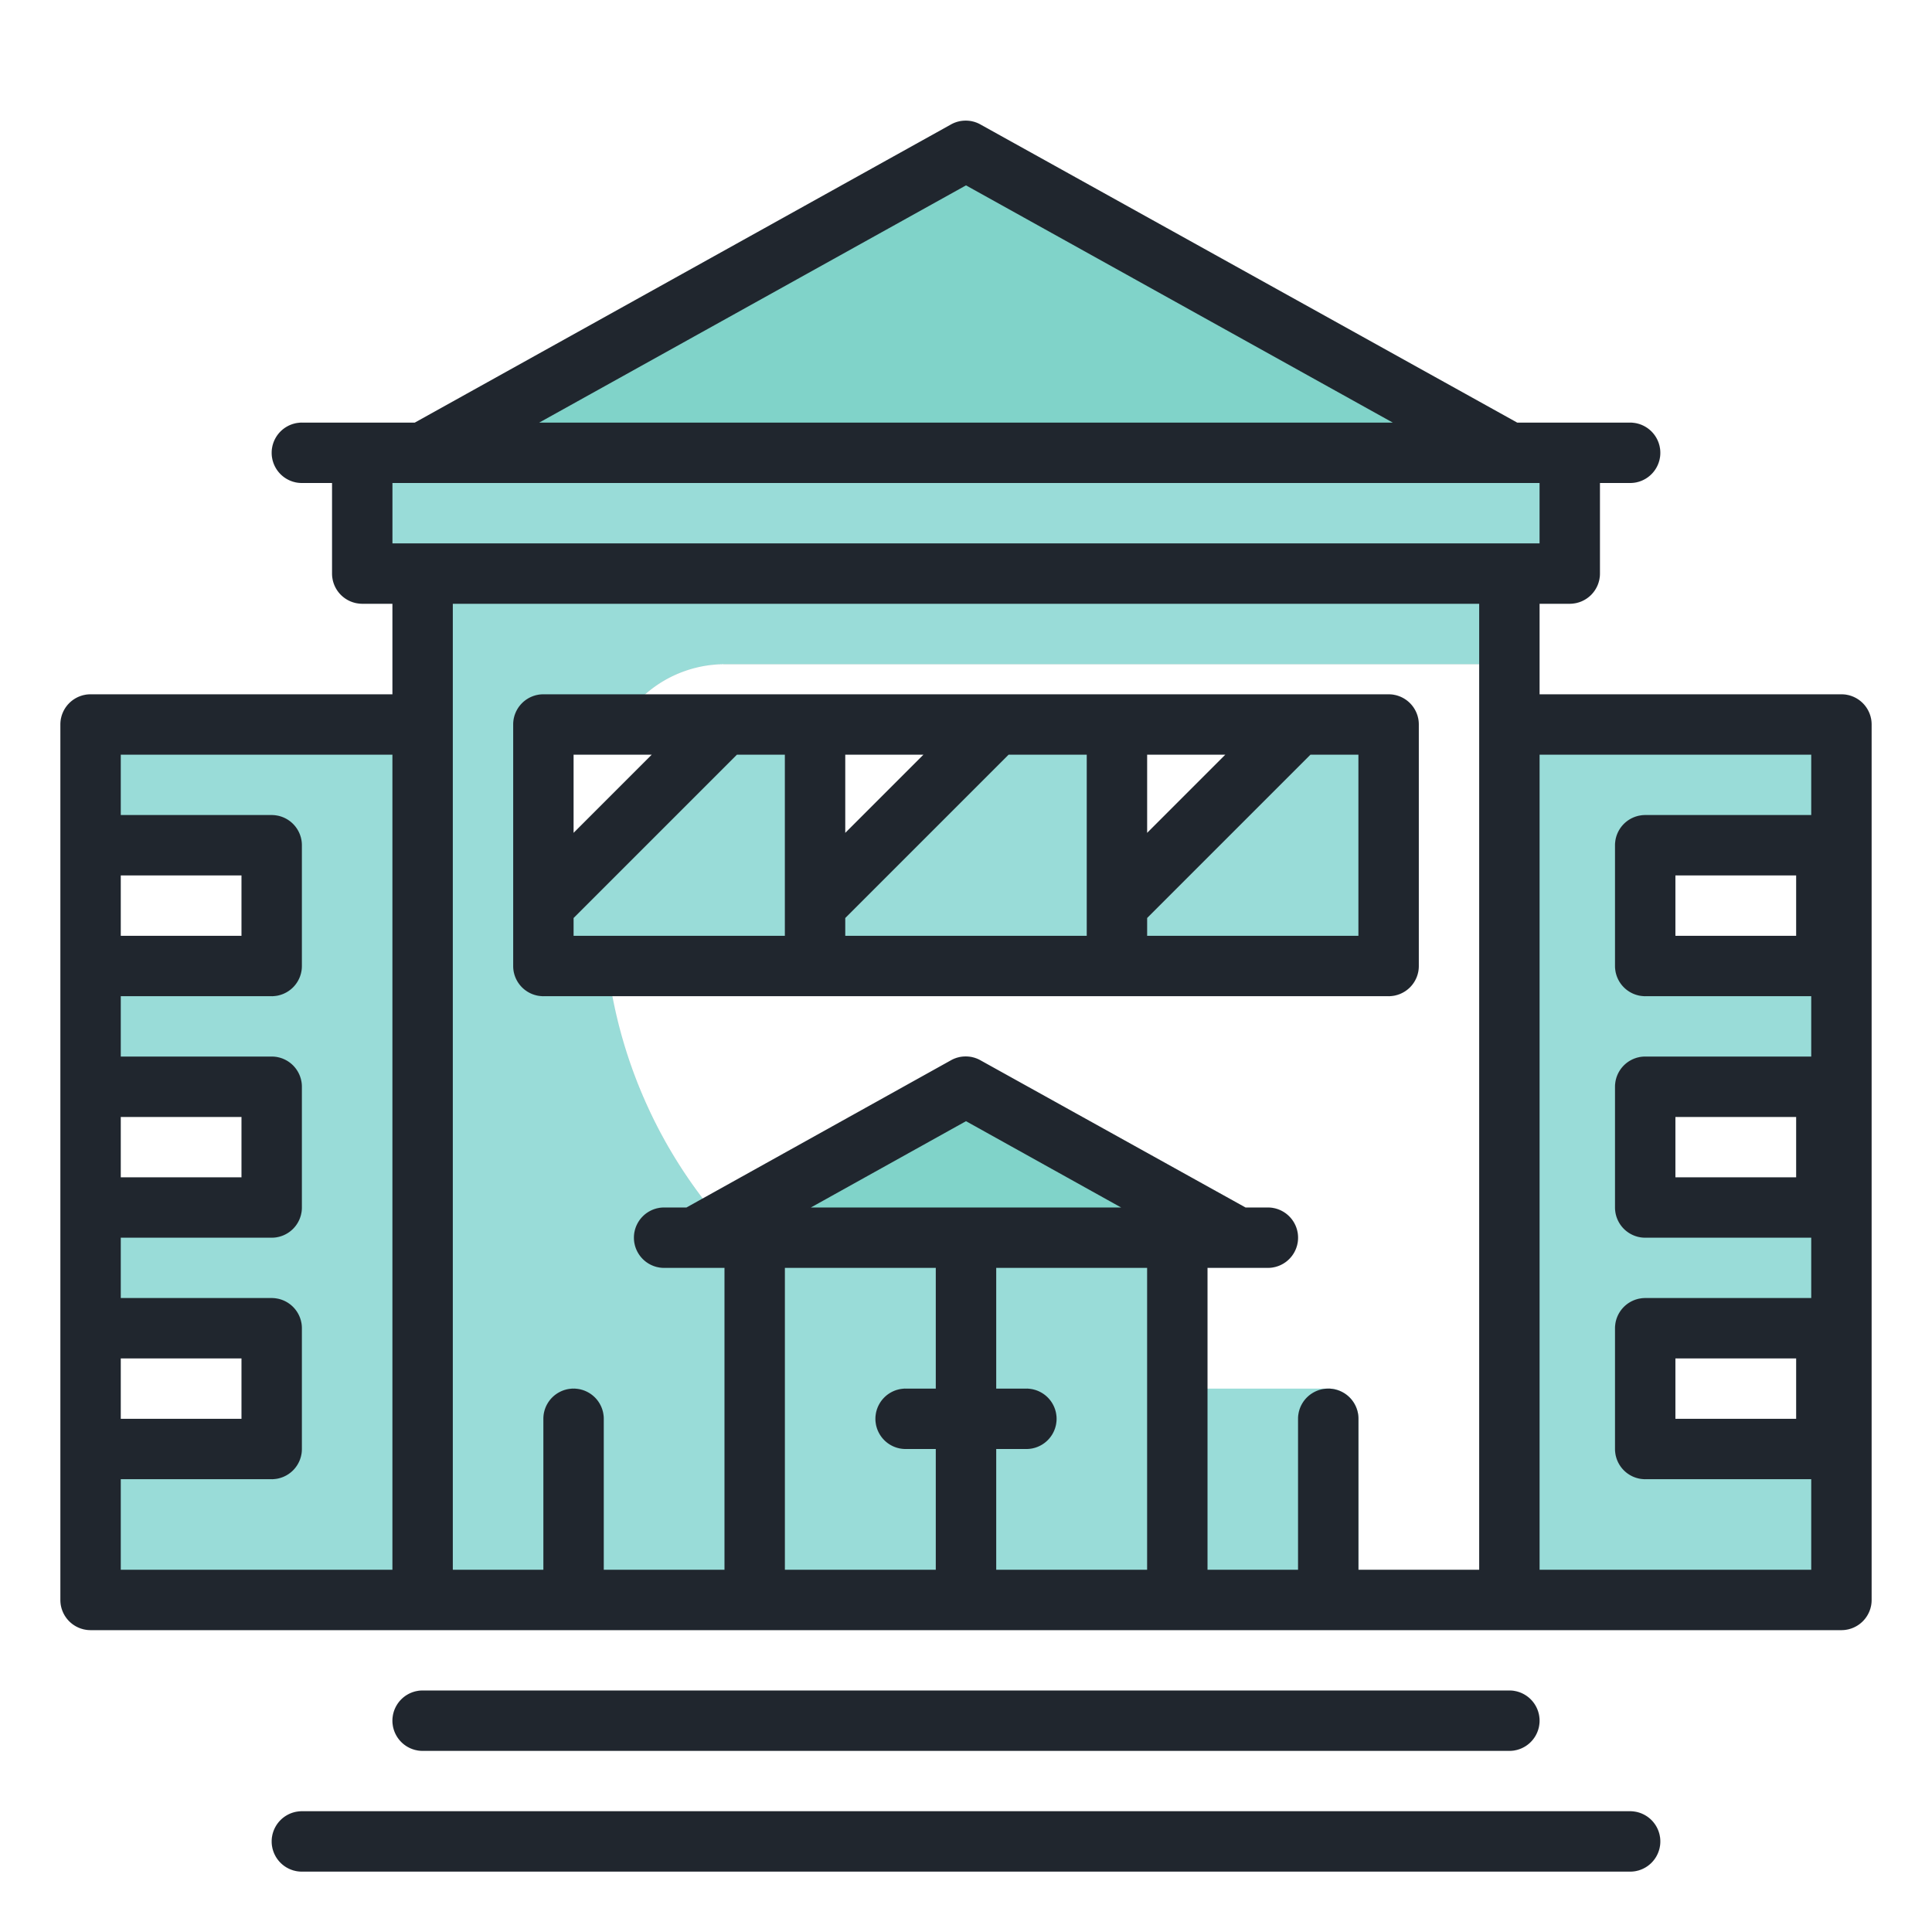 <!DOCTYPE svg PUBLIC "-//W3C//DTD SVG 1.1//EN" "http://www.w3.org/Graphics/SVG/1.1/DTD/svg11.dtd">
<!-- Uploaded to: SVG Repo, www.svgrepo.com, Transformed by: SVG Repo Mixer Tools -->
<svg width="256px" height="256px" viewBox="0 0 64.00 64.00" id="TwoTone" xmlns="http://www.w3.org/2000/svg" fill="#20262e" stroke="#20262e" stroke-width="0.001">
<g id="SVGRepo_bgCarrier" stroke-width="0"/>
<g id="SVGRepo_tracerCarrier" stroke-linecap="round" stroke-linejoin="round" stroke="#CCCCCC" stroke-width="0.896"/>
<g id="SVGRepo_iconCarrier"> <title/> <desc/> <g data-name="Stroke copy 3" id="Stroke_copy_3"> <path d="M50,22V19H14V53H45V47a1,1,0,0,0-1-1H36A16,16,0,0,1,20,30V28l-2,2V24h2.55A4,4,0,0,1,24,22Z" style="fill:#99dcd8"/> <rect height="12" style="fill:#99dcd8" width="14" x="25" y="41"/> <polygon points="61 28 61 24 50 24 50 53 61 53 61 48 55 48 55 44 61 44 61 40 55 40 55 36 61 36 61 32 55 32 55 28 61 28" style="fill:#99dcd8"/> <polygon points="3 24 3 28 9 28 9 32 3 32 3 36 9 36 9 40 3 40 3 44 9 44 9 48 3 48 3 53 14 53 14 24 3 24" style="fill:#99dcd8"/> <rect height="4" style="fill:#99dcd8" width="40" x="12" y="15"/> <polygon points="32 5 14 15 50 15 32 5" style="fill:#80d3c9"/> <polygon points="32 36 23 41 41 41 32 36" style="fill:#80d3c9"/> <polygon points="43 24 37 30 37 24 33 24 27 30 27 24 24 24 18 30 18 32 46 32 46 24 43 24" style="fill:#99dcd8"/> </g> <g data-name="Stroke Close copy 3" id="Stroke_Close_copy_3"> <path d="M61,23H51V20h1a1,1,0,0,0,1-1V16h1a1,1,0,0,0,0-2H50.26L32.49,4.13a1,1,0,0,0-1,0L13.74,14H10a1,1,0,0,0,0,2h1v3a1,1,0,0,0,1,1h1v3H3a1,1,0,0,0-1,1V53a1,1,0,0,0,1,1H61a1,1,0,0,0,1-1V24A1,1,0,0,0,61,23ZM32,6.14,46.14,14H17.86ZM51,16v2H13V16ZM4,29H8v2H4Zm0,8H8v2H4Zm0,8H8v2H4Zm0,4H9a1,1,0,0,0,1-1V44a1,1,0,0,0-1-1H4V41H9a1,1,0,0,0,1-1V36a1,1,0,0,0-1-1H4V33H9a1,1,0,0,0,1-1V28a1,1,0,0,0-1-1H4V25h9V52H4ZM15,20H49V52H45V47a1,1,0,0,0-2,0v5H40V42h2a1,1,0,0,0,0-2h-.74l-8.77-4.87a1,1,0,0,0-1,0L22.74,40H22a1,1,0,0,0,0,2h2V52H20V47a1,1,0,0,0-2,0v5H15ZM26.86,40,32,37.14,37.14,40ZM26,42h5v4H30a1,1,0,0,0,0,2h1v4H26Zm7,10V48h1a1,1,0,0,0,0-2H33V42h5V52Zm18,0V25h9v2H54.5a1,1,0,0,0-1,1v4a1,1,0,0,0,1,1H60v2H54.5a1,1,0,0,0-1,1v4a1,1,0,0,0,1,1H60v2H54.5a1,1,0,0,0-1,1v4a1,1,0,0,0,1,1H60v3Zm8.5-23v2h-4V29Zm0,8v2h-4V37Zm0,8v2h-4V45Z" style="fill:#20262e"/> <path d="M18,33H46a1,1,0,0,0,1-1V24a1,1,0,0,0-1-1H18a1,1,0,0,0-1,1v8A1,1,0,0,0,18,33Zm1-2.59L24.41,25H26v6H19ZM38,25h2.59L38,27.59Zm7,6H38v-.59L43.41,25H45Zm-9,0H28v-.59L33.41,25H36Zm-5.41-6L28,27.59V25Zm-9,0L19,27.59V25Z" style="fill:#20262e"/> <path d="M50,58a1,1,0,0,0,0-2H14a1,1,0,0,0,0,2Z" style="fill:#20262e"/> <path d="M54,60H10a1,1,0,0,0,0,2H54a1,1,0,0,0,0-2Z" style="fill:#20262e"/> </g> </g>
</svg>